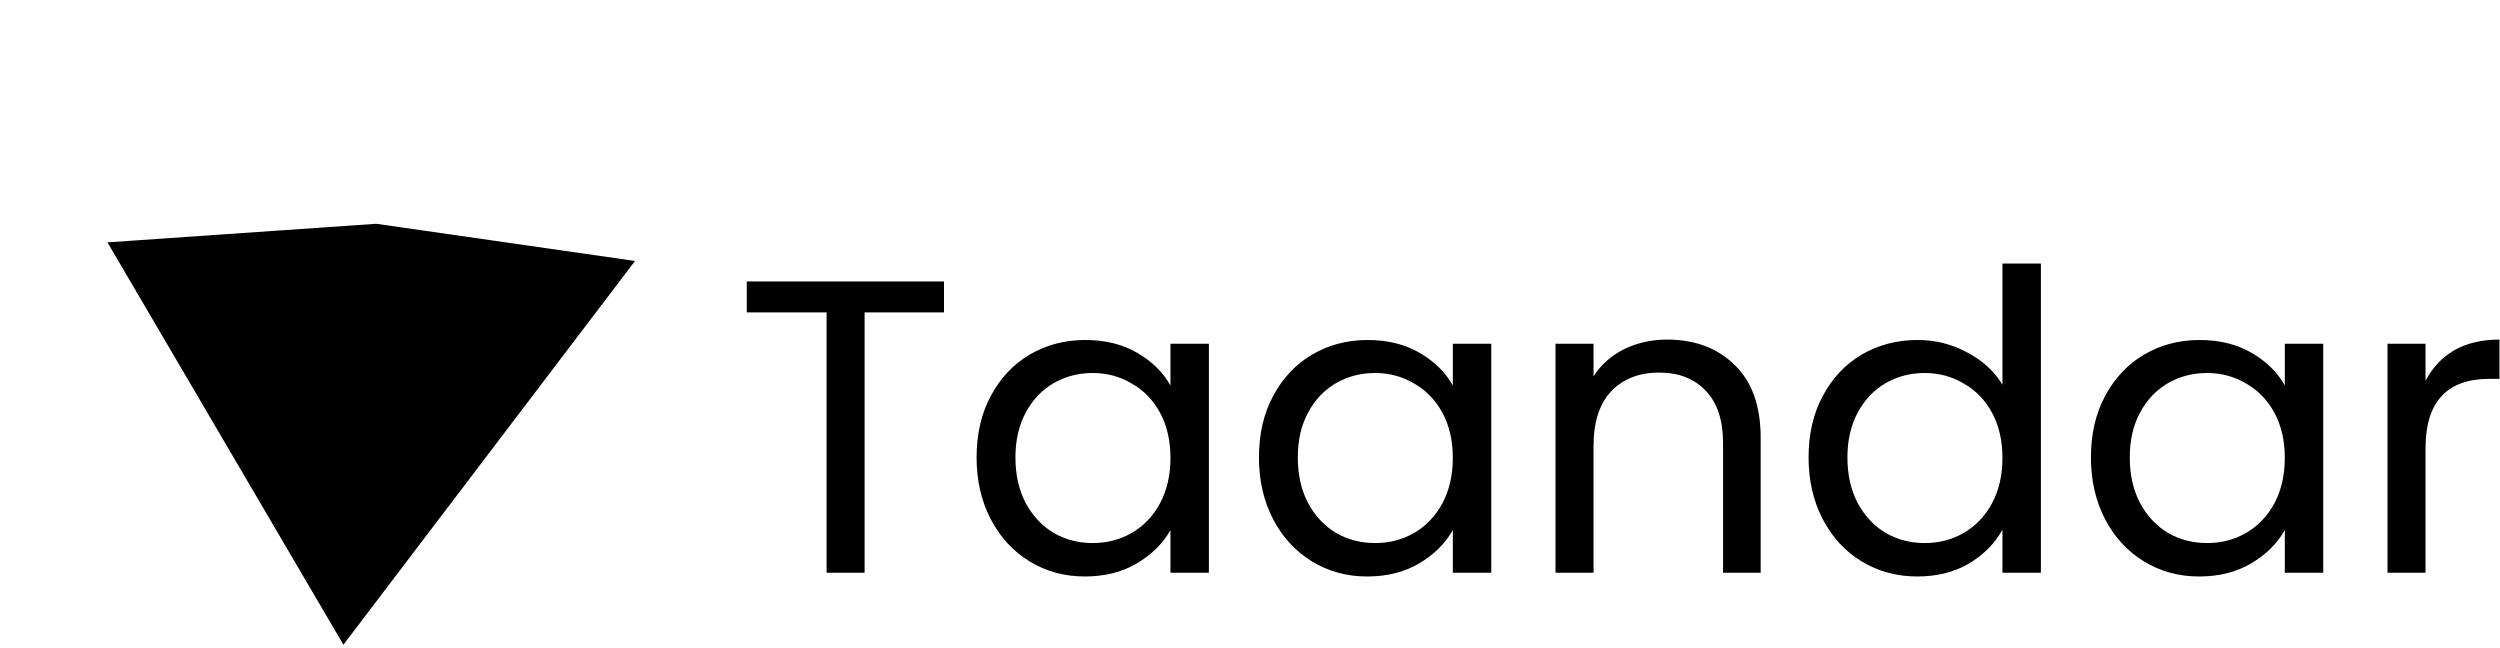 <svg width="359" height="93" fill="none" xmlns="http://www.w3.org/2000/svg"><path d="M135.557 40.423v4.44h-11.4v37.38h-5.46v-37.38h-11.46v-4.44h28.32ZM140.238 65.683c0-3.36.68-6.3 2.04-8.82 1.36-2.56 3.22-4.54 5.58-5.94 2.4-1.4 5.06-2.1 7.98-2.1 2.88 0 5.38.62 7.5 1.86 2.12 1.24 3.7 2.8 4.74 4.68v-6h5.52v32.88h-5.52v-6.12c-1.08 1.92-2.7 3.52-4.86 4.8-2.12 1.24-4.6 1.86-7.44 1.86-2.92 0-5.56-.72-7.92-2.16-2.36-1.44-4.22-3.46-5.58-6.06-1.36-2.6-2.04-5.56-2.04-8.88Zm27.84.06c0-2.48-.5-4.64-1.5-6.48-1-1.84-2.36-3.24-4.08-4.2-1.68-1-3.54-1.5-5.58-1.5s-3.9.48-5.58 1.44c-1.68.96-3.02 2.36-4.02 4.2-1 1.84-1.5 4-1.5 6.48 0 2.52.5 4.72 1.5 6.6 1 1.84 2.34 3.26 4.02 4.26 1.68.96 3.54 1.44 5.58 1.44s3.9-.48 5.58-1.44c1.72-1 3.08-2.42 4.08-4.26 1-1.88 1.5-4.06 1.5-6.54ZM180.785 65.683c0-3.36.68-6.3 2.04-8.82 1.36-2.56 3.22-4.54 5.58-5.94 2.4-1.4 5.06-2.1 7.98-2.1 2.88 0 5.38.62 7.5 1.86 2.12 1.24 3.7 2.8 4.74 4.68v-6h5.52v32.88h-5.52v-6.12c-1.08 1.92-2.7 3.52-4.86 4.8-2.12 1.24-4.6 1.86-7.44 1.86-2.92 0-5.56-.72-7.92-2.16-2.36-1.44-4.22-3.46-5.58-6.06-1.36-2.6-2.04-5.56-2.04-8.88Zm27.84.06c0-2.48-.5-4.64-1.5-6.48-1-1.84-2.36-3.24-4.08-4.2-1.68-1-3.54-1.5-5.58-1.5s-3.9.48-5.58 1.44c-1.68.96-3.02 2.36-4.02 4.2-1 1.84-1.5 4-1.5 6.48 0 2.52.5 4.72 1.5 6.6 1 1.84 2.34 3.26 4.02 4.26 1.68.96 3.54 1.44 5.58 1.44s3.9-.48 5.58-1.44c1.72-1 3.08-2.42 4.08-4.26 1-1.88 1.5-4.06 1.5-6.54ZM239.392 48.763c4 0 7.24 1.22 9.72 3.66 2.48 2.4 3.72 5.88 3.72 10.44v19.38h-5.4v-18.6c0-3.28-.82-5.78-2.46-7.5-1.64-1.76-3.88-2.64-6.72-2.64-2.88 0-5.18.9-6.9 2.7-1.68 1.8-2.52 4.42-2.52 7.86v18.18h-5.46v-32.88h5.46v4.68c1.08-1.68 2.54-2.98 4.38-3.9 1.88-.92 3.94-1.38 6.18-1.38ZM259.711 65.683c0-3.36.68-6.3 2.04-8.82 1.36-2.56 3.22-4.54 5.58-5.94 2.4-1.4 5.08-2.1 8.04-2.1 2.56 0 4.94.6 7.14 1.8 2.2 1.16 3.88 2.7 5.04 4.62v-17.4h5.52v44.4h-5.52v-6.18c-1.08 1.96-2.68 3.58-4.8 4.86-2.12 1.24-4.6 1.86-7.44 1.86-2.92 0-5.58-.72-7.98-2.16-2.36-1.44-4.22-3.46-5.58-6.06-1.36-2.6-2.04-5.56-2.04-8.88Zm27.84.06c0-2.48-.5-4.64-1.5-6.48-1-1.84-2.36-3.24-4.08-4.2-1.68-1-3.54-1.5-5.58-1.5s-3.9.48-5.58 1.44c-1.68.96-3.02 2.36-4.02 4.2-1 1.84-1.5 4-1.5 6.48 0 2.52.5 4.72 1.5 6.6 1 1.84 2.34 3.26 4.02 4.26 1.68.96 3.54 1.44 5.58 1.44s3.9-.48 5.58-1.44c1.72-1 3.08-2.42 4.08-4.26 1-1.88 1.5-4.06 1.5-6.54ZM300.258 65.683c0-3.36.68-6.3 2.04-8.82 1.36-2.56 3.22-4.54 5.58-5.94 2.4-1.4 5.06-2.1 7.98-2.1 2.88 0 5.38.62 7.5 1.86 2.12 1.24 3.7 2.8 4.74 4.68v-6h5.52v32.88h-5.52v-6.12c-1.08 1.92-2.7 3.52-4.86 4.8-2.12 1.24-4.6 1.86-7.44 1.86-2.92 0-5.56-.72-7.92-2.16-2.36-1.44-4.22-3.46-5.58-6.06-1.36-2.6-2.04-5.56-2.04-8.88Zm27.84.06c0-2.48-.5-4.64-1.5-6.48-1-1.84-2.36-3.24-4.08-4.2-1.68-1-3.54-1.5-5.58-1.5s-3.9.48-5.58 1.44c-1.68.96-3.02 2.36-4.02 4.2-1 1.84-1.5 4-1.5 6.48 0 2.52.5 4.72 1.5 6.6 1 1.84 2.34 3.26 4.02 4.26 1.68.96 3.54 1.44 5.58 1.44s3.9-.48 5.58-1.44c1.72-1 3.08-2.42 4.08-4.26 1-1.88 1.5-4.06 1.5-6.54ZM348.305 54.703c.96-1.88 2.32-3.34 4.08-4.38 1.8-1.04 3.98-1.56 6.54-1.56v5.64h-1.44c-6.12 0-9.18 3.32-9.18 9.96v17.88h-5.46v-32.88h5.46v5.34ZM54.01 32.636l36.268 5.211-40.91 53.838-33.098-56.44 37.74-2.609Z" fill="#000"/><path fill-rule="evenodd" clip-rule="evenodd" d="M91.19 37.473 49.315 92.582 15.43 34.802l38.599-2.668 37.161 5.34ZM53.992 33.14l-36.883 2.55 32.313 55.099L89.365 38.22 53.992 33.14Z" fill="#000"/></svg>